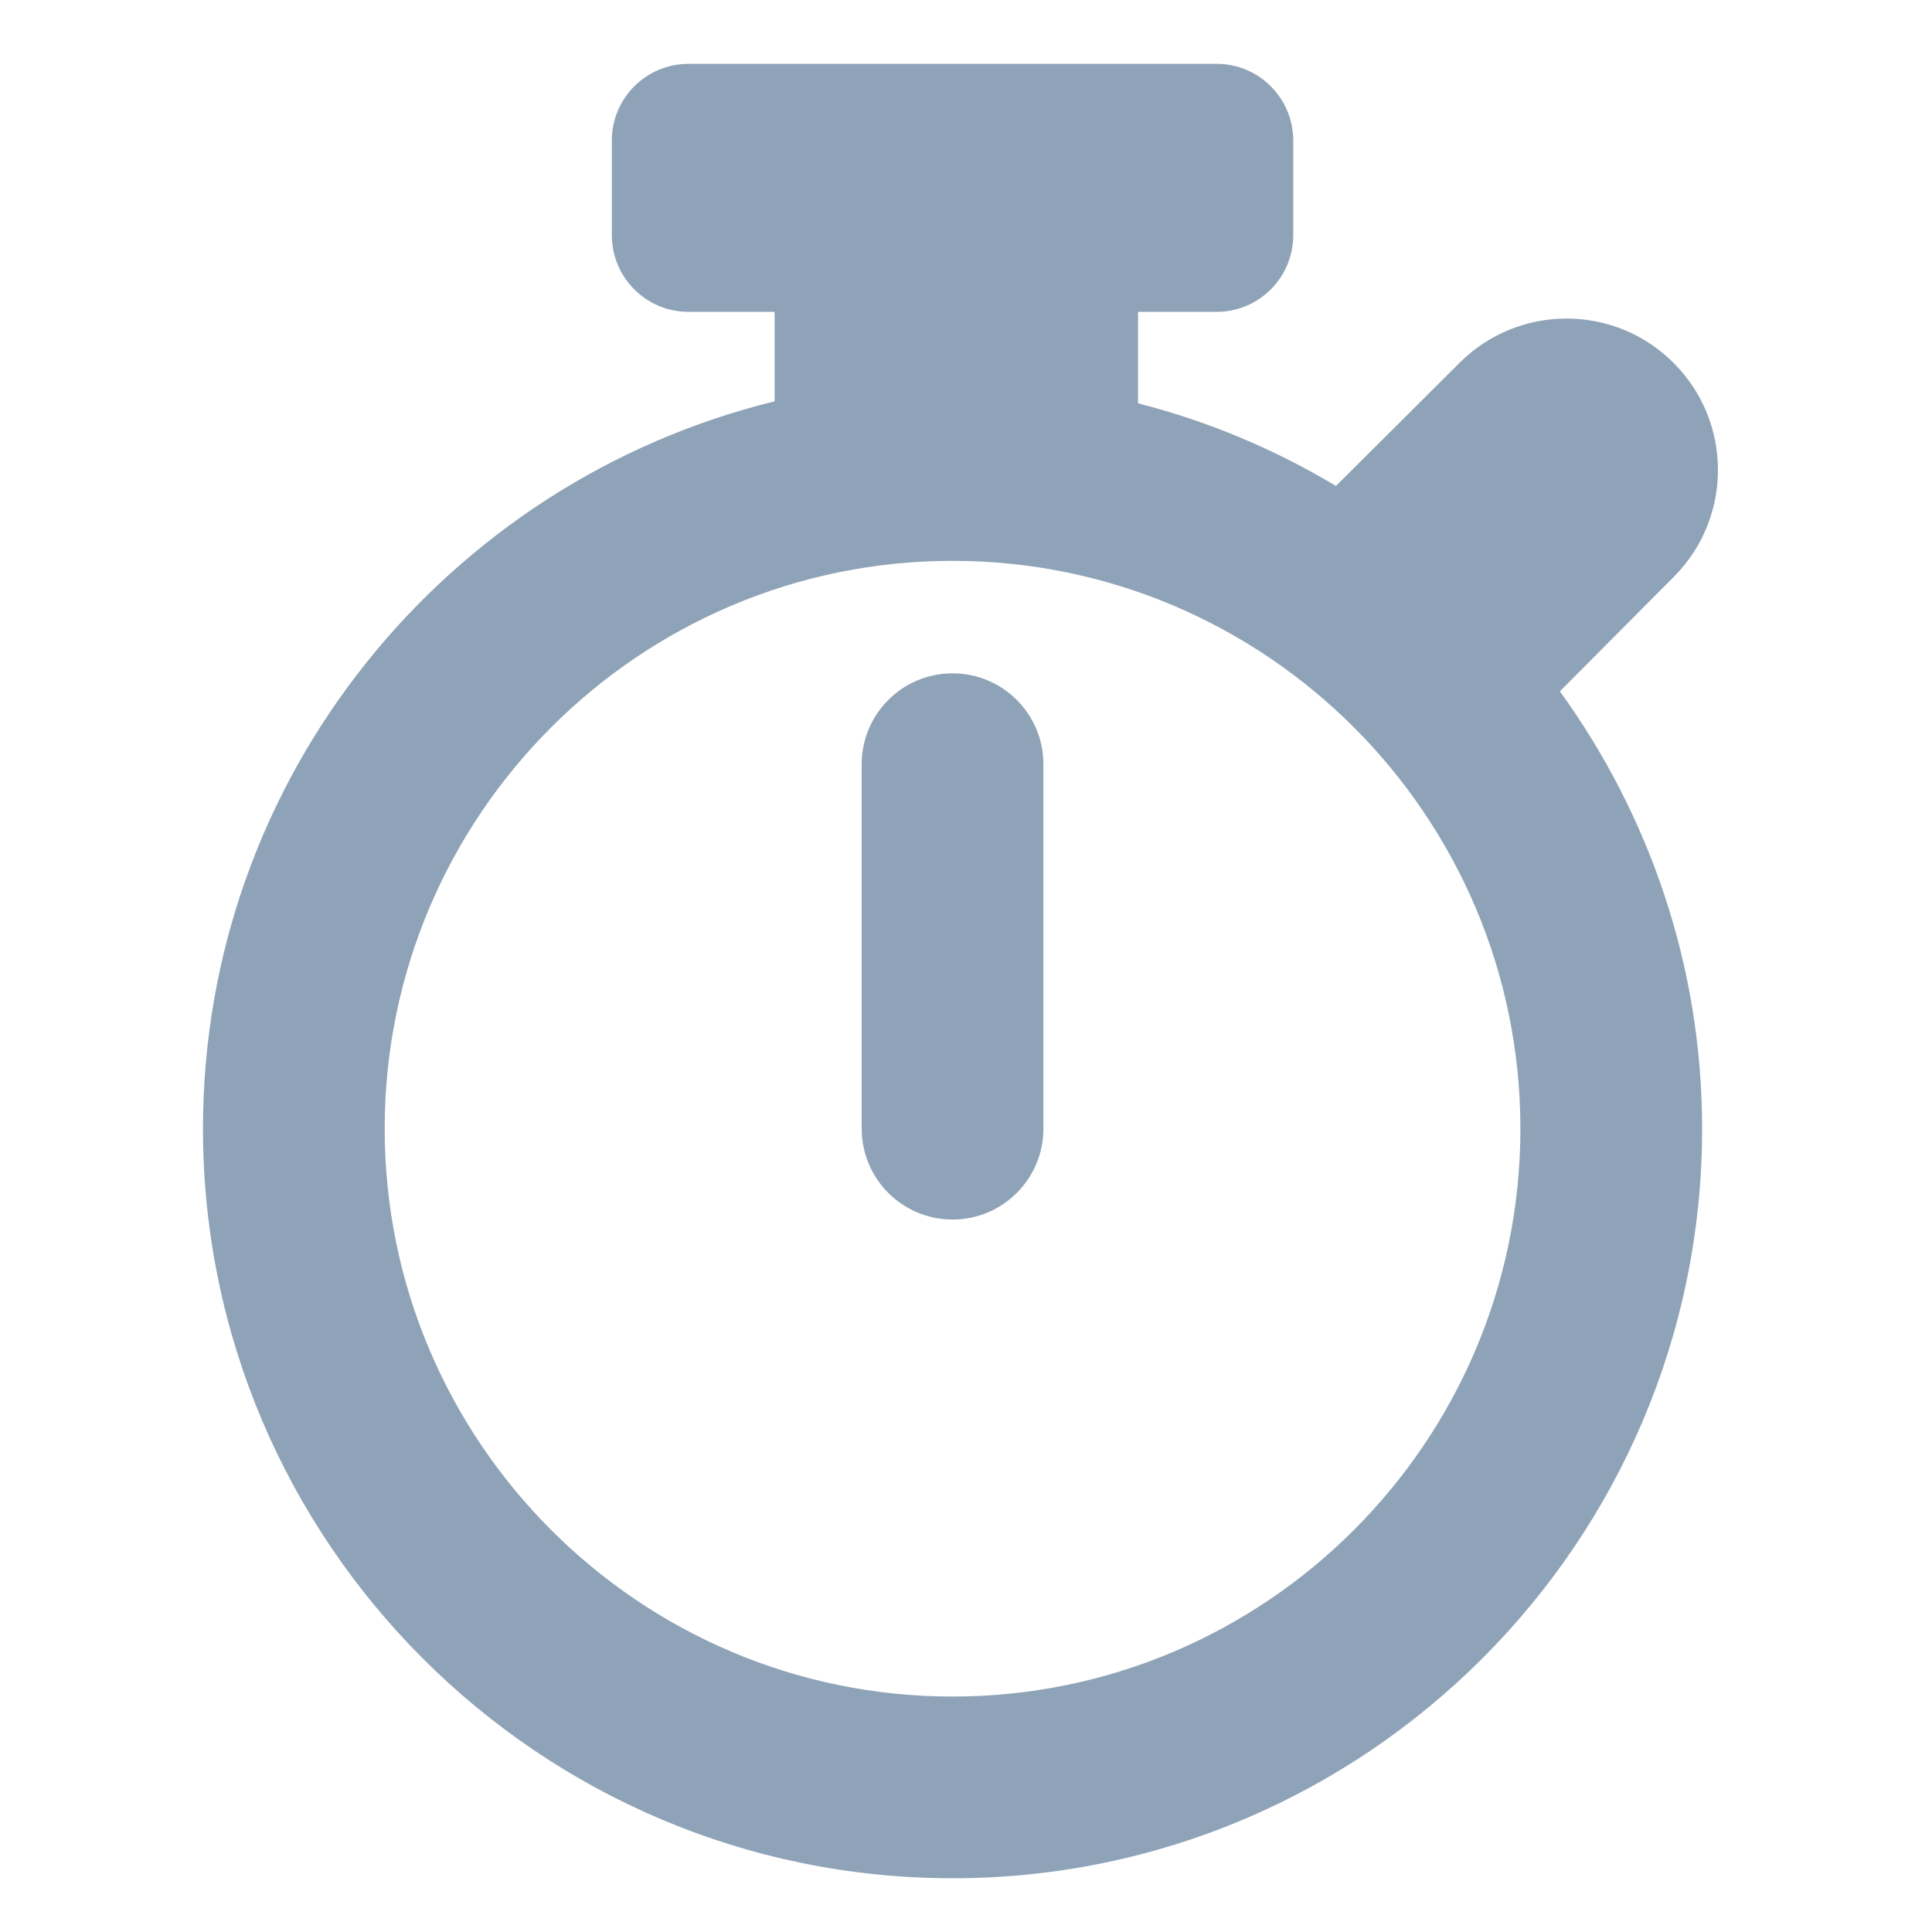 <?xml version="1.0" encoding="utf-8"?>
<!-- Generator: Adobe Illustrator 17.1.0, SVG Export Plug-In . SVG Version: 6.00 Build 0)  -->
<!DOCTYPE svg PUBLIC "-//W3C//DTD SVG 1.1//EN" "http://www.w3.org/Graphics/SVG/1.1/DTD/svg11.dtd">
<svg version="1.1" id="Layer_1" xmlns="http://www.w3.org/2000/svg" xmlns:xlink="http://www.w3.org/1999/xlink" x="0px" y="0px"
	 viewBox="0 0 300 300" enable-background="new 0 0 300 300" xml:space="preserve">
<g fill="#8FA3B8">
	<path fill="#8FA3B8" d="M259.876,89.603c9.186-9.181,9.186-24.07,0-33.25c-9.185-9.186-24.065-9.186-33.25,0l-19.178,19.105
		c-9.471-5.672-19.775-10.031-30.733-12.832v-14.2h12.198c6.576,0,11.903-5.332,11.903-11.908V21.821
		c0-6.576-5.327-11.908-11.903-11.908h-82.005c-6.576,0-11.903,5.332-11.903,11.908v14.696c0,6.576,5.327,11.908,11.903,11.908
		h13.374v13.897c-50.857,12.45-88.765,58.292-88.765,112.939c0,64.18,52.218,116.393,116.394,116.393
		c64.175,0,116.393-52.213,116.393-116.393c0-25.36-8.257-48.773-22.081-67.914L259.876,89.603z M147.911,263.439
		c-48.616,0-88.177-39.556-88.177-88.177c0-48.622,39.56-88.176,88.177-88.176c48.615,0,88.176,39.555,88.176,88.176
		C236.087,223.883,196.526,263.439,147.911,263.439z"/>
	<path fill="#8FA3B8" d="M147.911,104.555c-7.789,0-14.108,6.315-14.108,14.108v56.598c0,7.794,6.319,14.108,14.108,14.108
		c7.788,0,14.108-6.315,14.108-14.108v-56.598C162.02,110.87,155.699,104.555,147.911,104.555z"/>
</g>
</svg>
